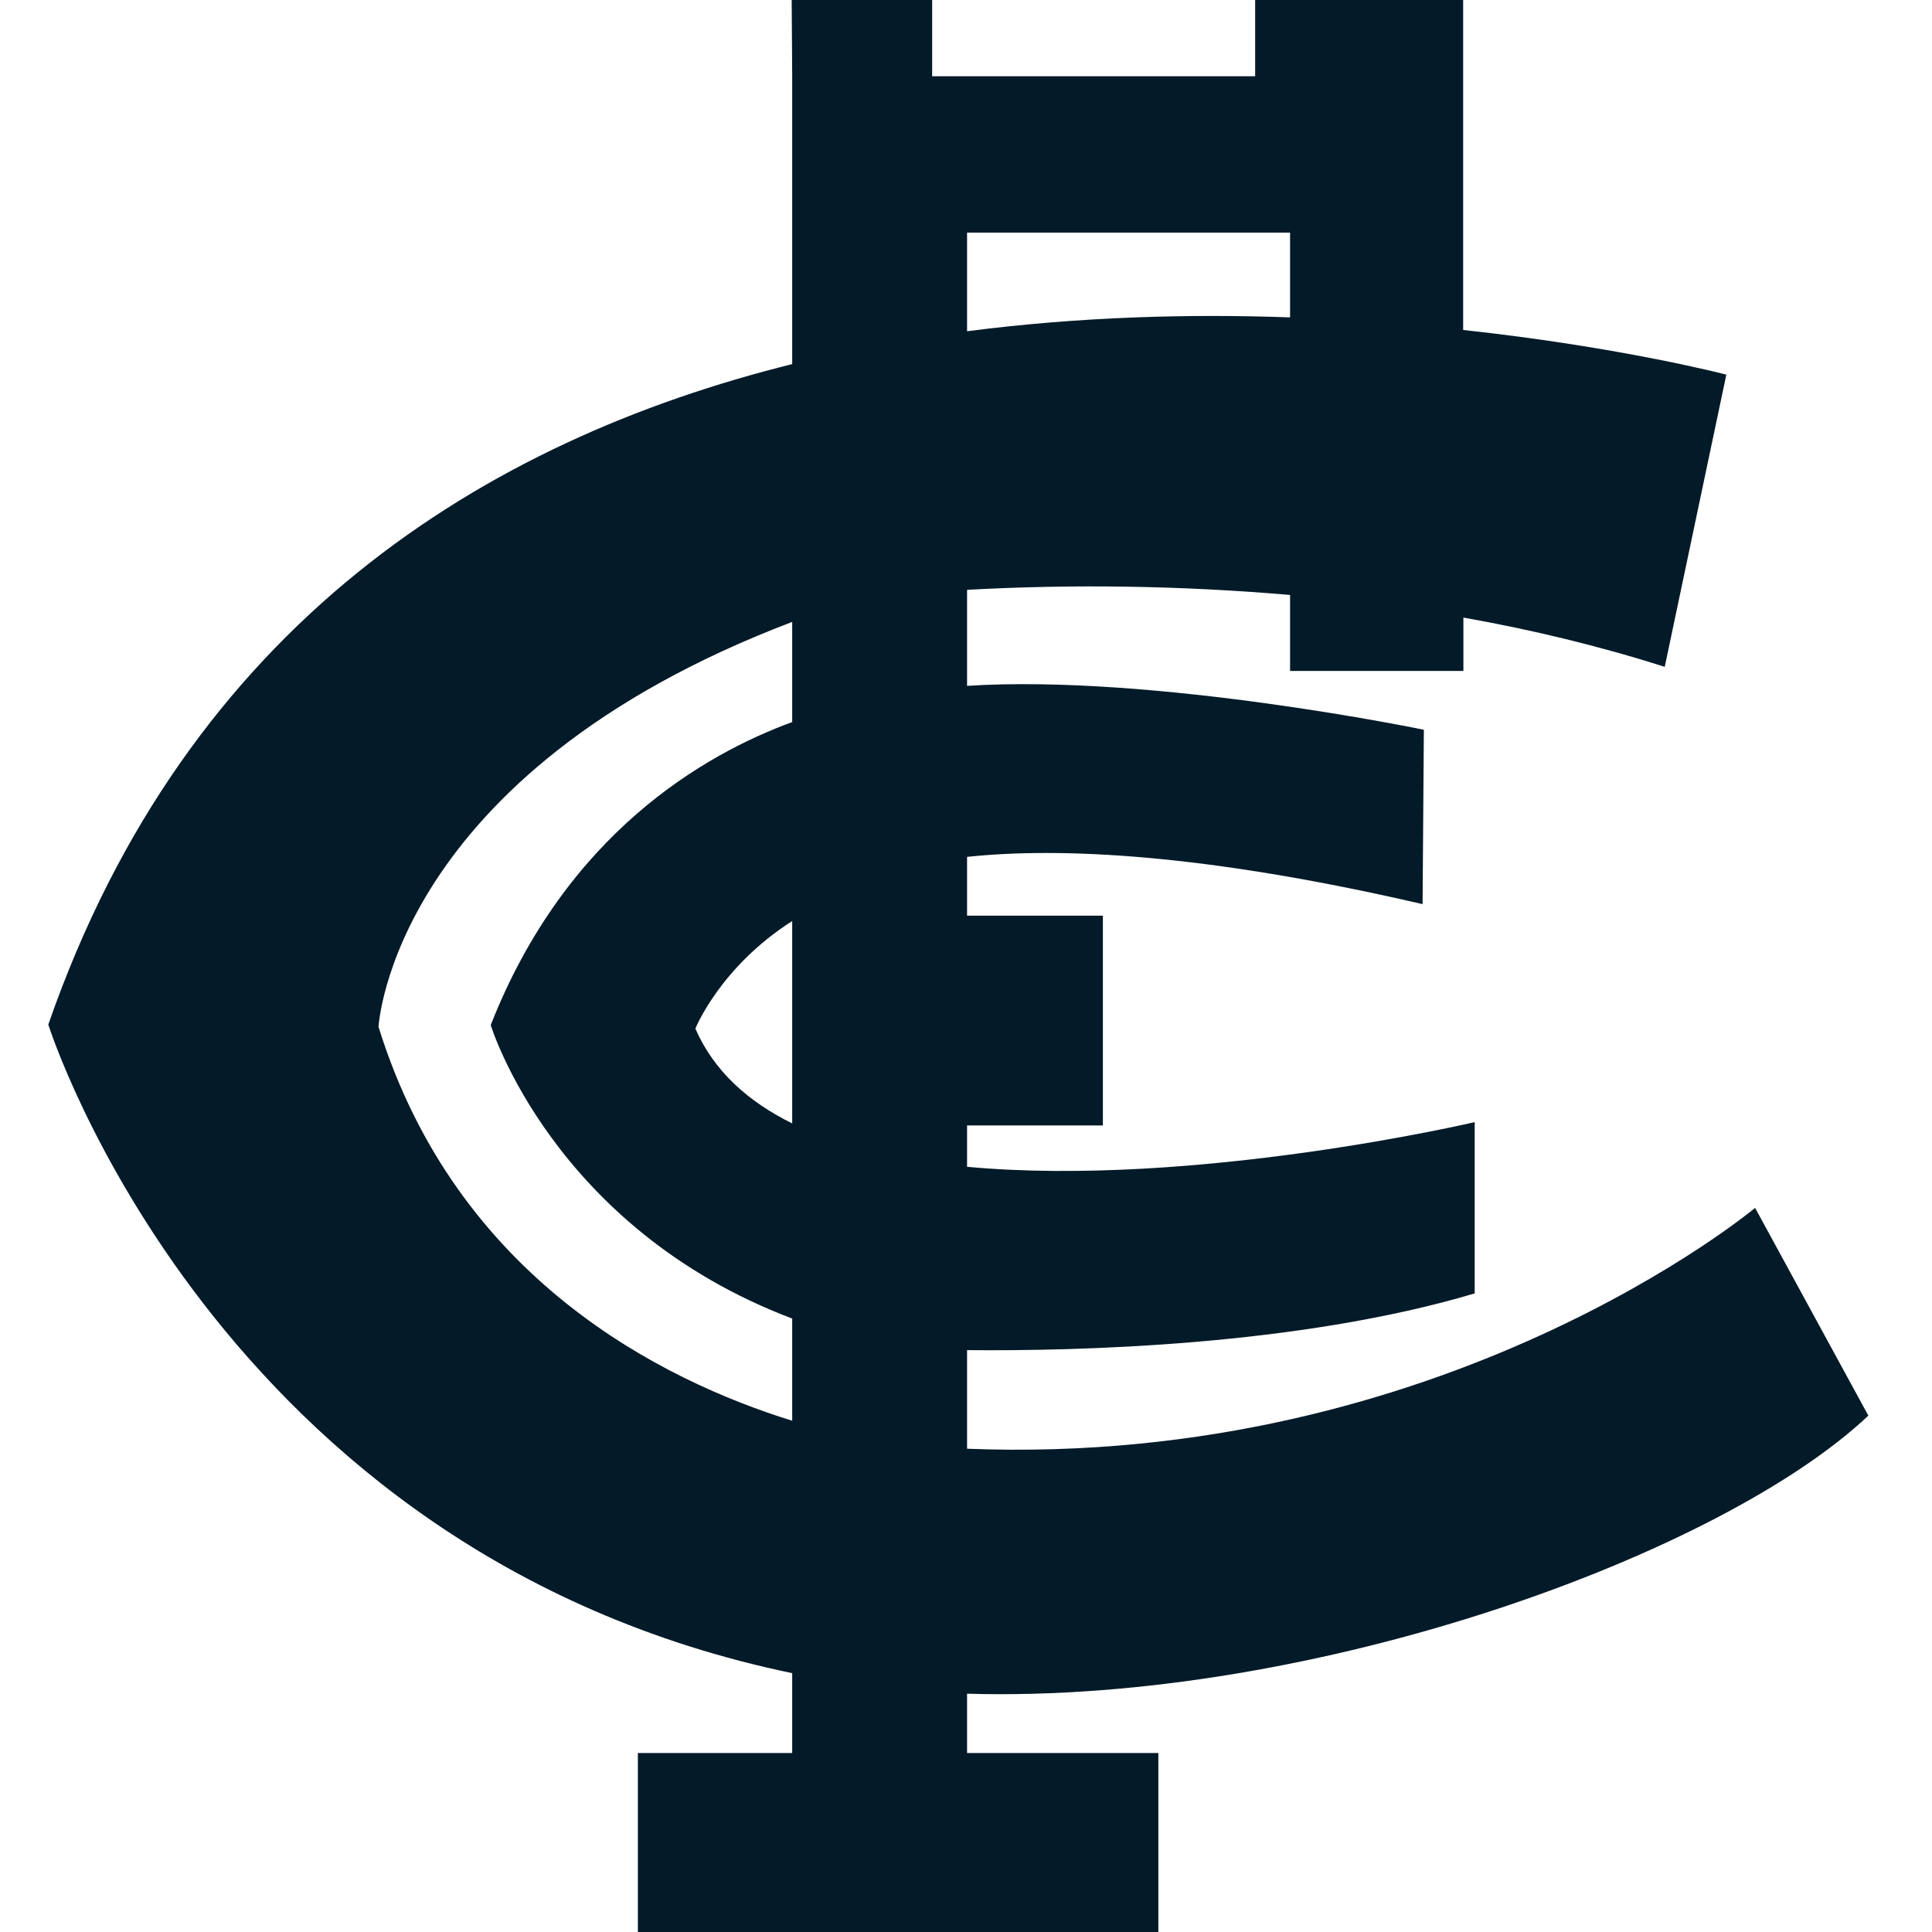 <svg width="80" height="80" viewBox="0 0 80 80" fill="none" xmlns="http://www.w3.org/2000/svg">
<path fill-rule="evenodd" clip-rule="evenodd" d="M40.044 70.133C54.504 70.548 71.335 64.317 77.364 58.618L72.675 50.016C72.675 50.016 59.81 60.776 40.044 59.989V55.906C44.573 55.949 53.749 55.736 61.064 53.557V46.465C61.064 46.465 49.464 49.187 40.044 48.315V46.603H45.668V37.916H40.044V35.481C43.871 35.077 49.815 35.332 58.906 37.438L58.959 30.218C58.959 30.218 47.795 27.9 40.044 28.4V24.423C44.499 24.179 48.975 24.253 53.419 24.636V27.783H60.596V25.572C63.35 26.061 66.168 26.73 68.933 27.613L71.484 15.513C71.484 15.513 67.146 14.375 60.586 13.663V9.718V0H51.973V3.158H38.598V0H32.782L32.803 3.158V15.077C20.097 18.235 7.763 25.837 2 42.424C2 42.424 8.879 64.306 32.803 69.282V72.589H26.413V80H47.965V72.589H40.044V70.133ZM32.803 46.518C30.974 45.614 29.56 44.349 28.794 42.594C28.794 42.594 29.804 40.053 32.803 38.139V46.518ZM40.044 9.633H53.419V13.142C49.283 12.993 44.722 13.11 40.044 13.716V9.633ZM15.674 42.52C15.674 42.52 16.216 32.057 32.803 25.752V29.899C29.177 31.228 23.435 34.514 20.32 42.446C20.32 42.446 22.872 50.835 32.803 54.599V58.83C27.465 57.172 18.916 52.972 15.674 42.52Z" fill="#031A29"/>
</svg>
